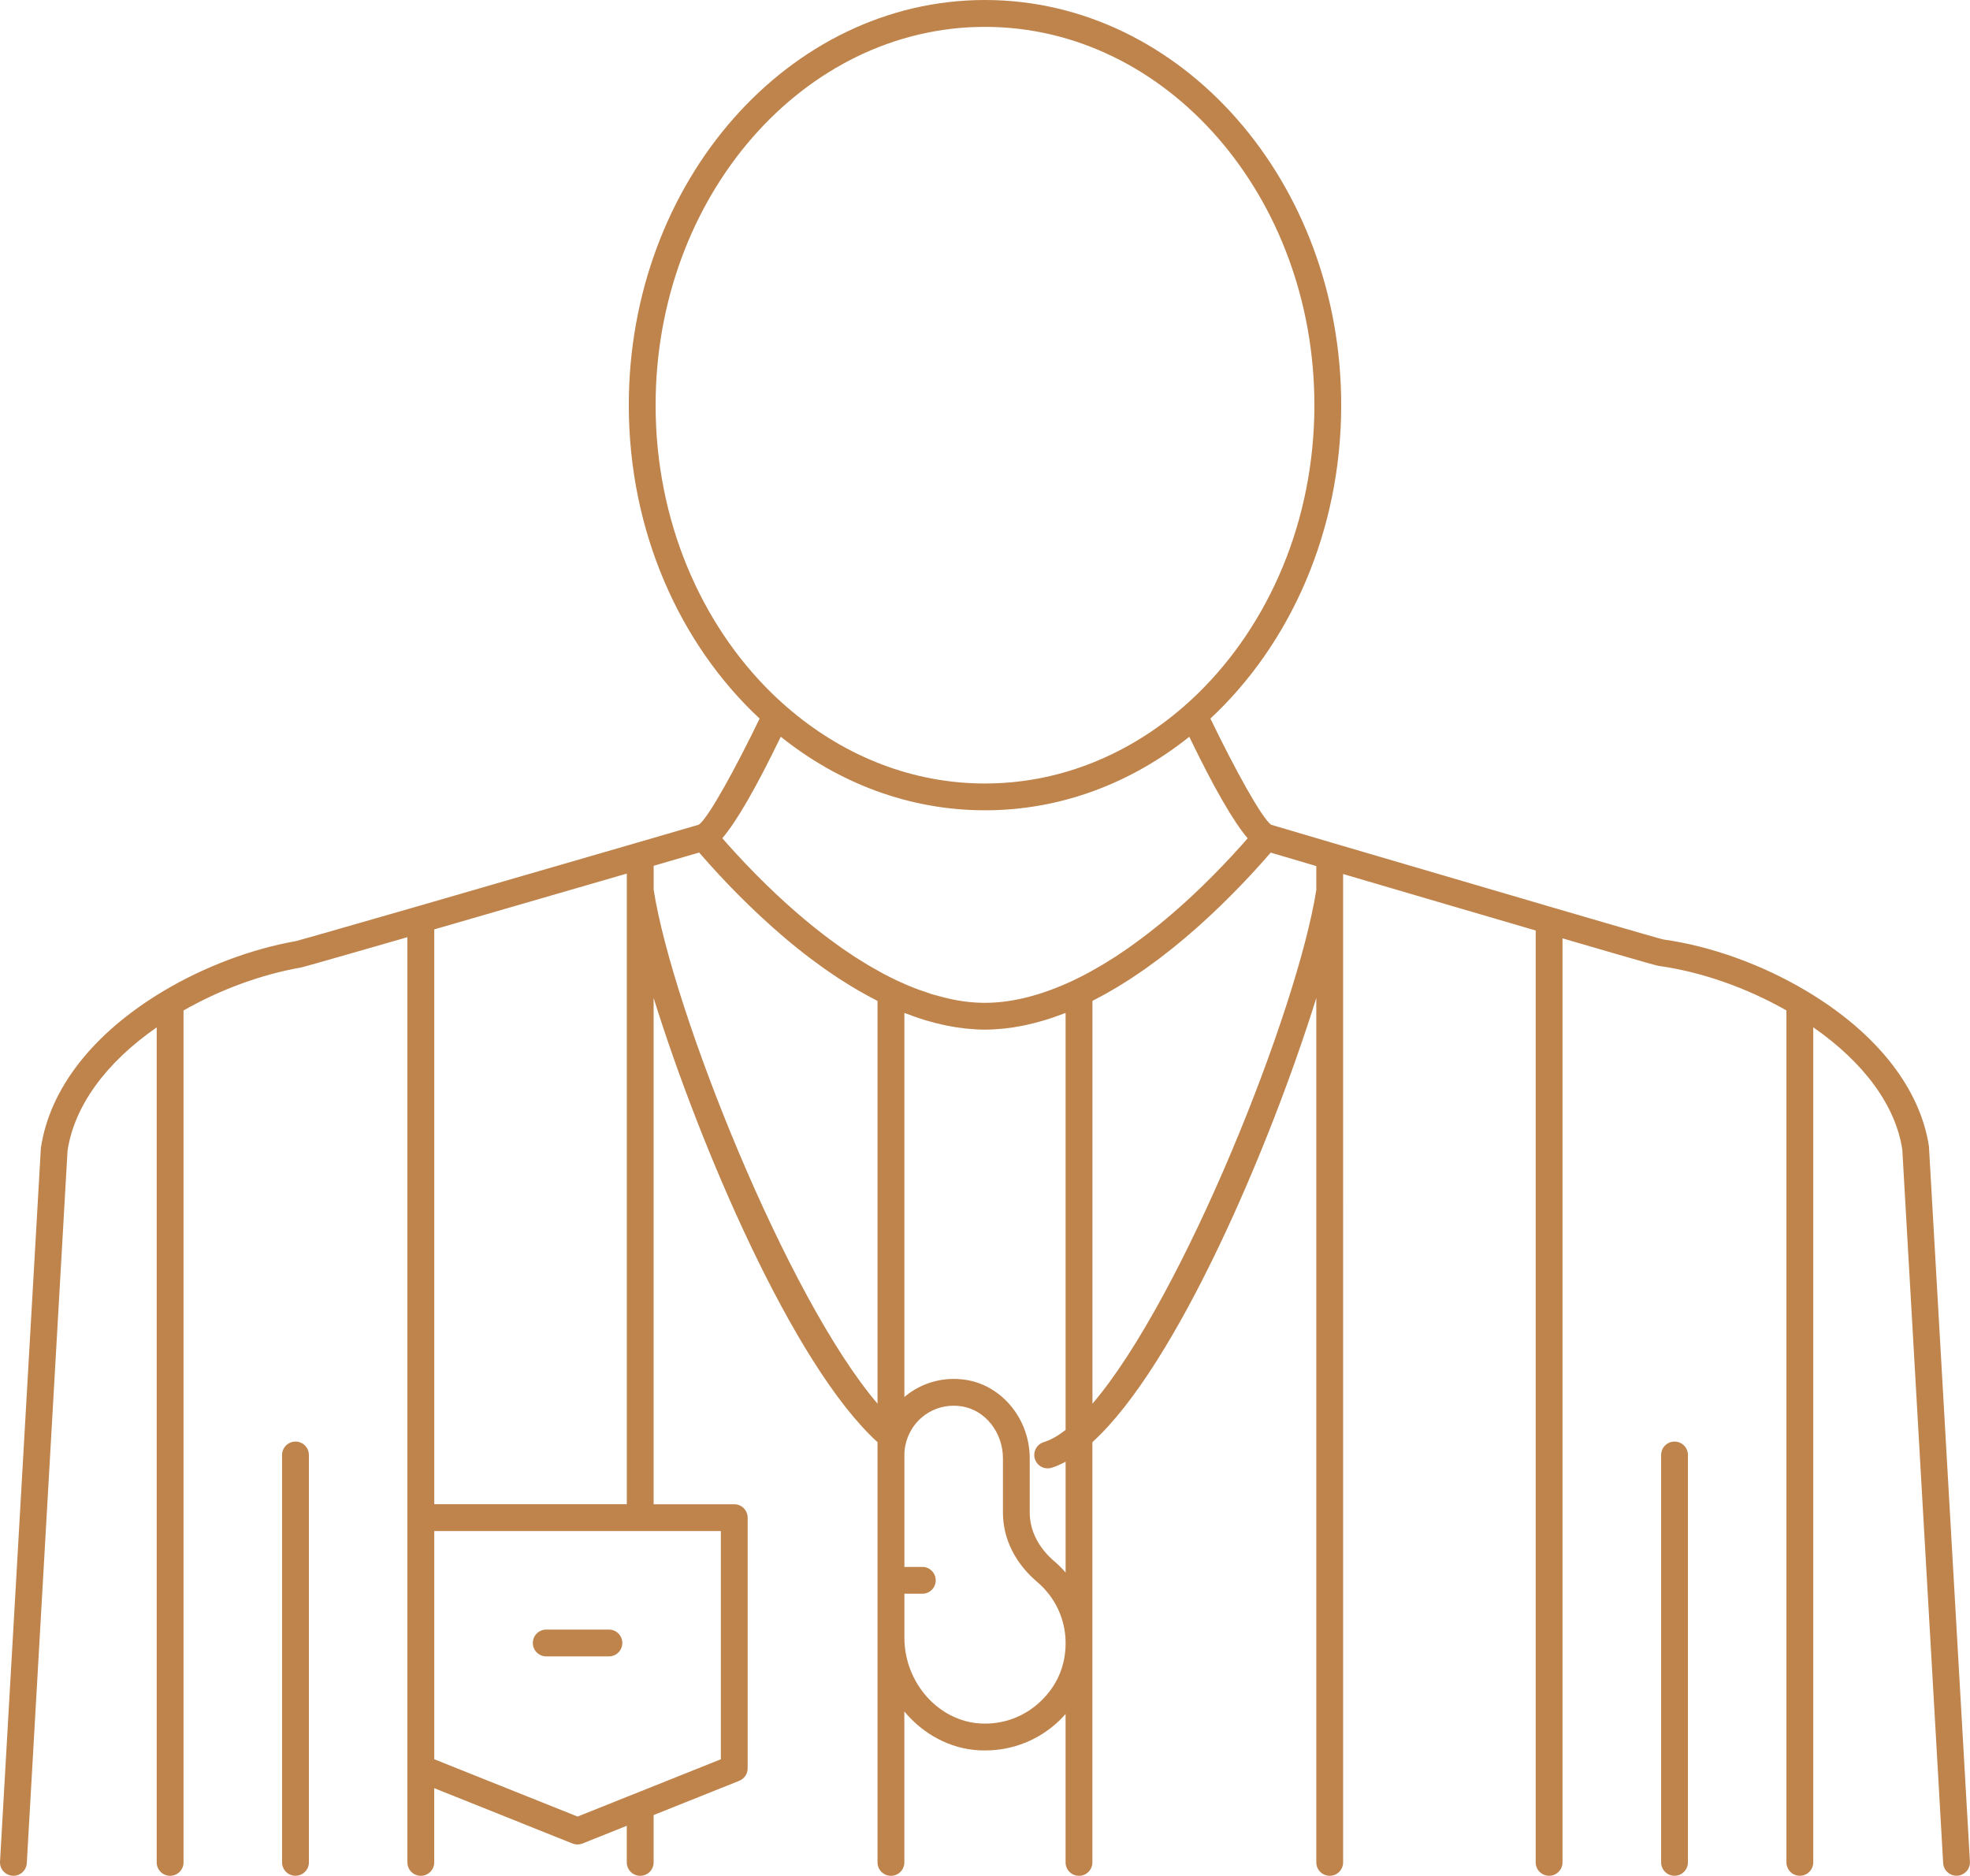 <svg xmlns="http://www.w3.org/2000/svg" width="1080" height="1028.47" viewBox="0 0 1080 1028.47"><g id="a"/><g id="b"><g id="c"><g id="d"><path d="M1057.54 628.82c-4.8-32.07-28.58-62.37-67.01-85.35-24.49-14.63-52.58-24.73-78.64-28.36-.8-.18-7.53-1.99-60.54-17.5-37.43-10.94-84.72-24.82-120.26-35.29h0l-34.27-10.13c-5.34-4.03-20.02-30.85-33.25-58.21 43.75-40.77 71.71-102.67 71.71-171.86C735.28 99.65 647.69.0 540 0S344.72 99.65 344.72 222.14c0 69.19 27.97 131.08 71.72 171.85-13.22 27.34-27.9 54.12-33.26 58.15l-34.23 9.98c-35.18 10.24-82.12 23.84-120.27 34.87-57.04 16.47-65.63 18.81-66.43 19.01-24.53 4.32-50.38 14.08-72.77 27.47-38.43 22.99-62.21 53.31-67.08 86.01L.01 1020.69c-.23 4.06 2.87 7.54 6.92 7.76.14.02.29.02.42.02 3.88.0 7.11-3.01 7.34-6.93l.02-.42 22.31-390.12c3.66-24.5 20.87-48.22 48.88-67.71v457.84h0c0 4.06 3.3 7.35 7.35 7.35s7.36-3.29 7.36-7.35h0v-467.1c20.02-11.43 42.66-19.74 64.21-23.53.72-.13 2.2-.41 58.53-16.65v507.28h0c0 4.06 3.29 7.35 7.35 7.35s7.35-3.29 7.35-7.35h0v-40.69l75.82 30.34c.89.34 1.8.52 2.74.52s1.85-.18 2.73-.52l24.27-9.71v20.06h0c0 4.06 3.31 7.35 7.37 7.35s7.35-3.29 7.35-7.35h0v-25.96l46.92-18.76c2.79-1.12 4.63-3.83 4.63-6.83v-137.47c0-4.06-3.3-7.34-7.35-7.34h-44.2v-277.6c25.13 80.68 76.29 201.29 122.75 243.56v230.41h0c0 4.06 3.29 7.35 7.35 7.35s7.35-3.29 7.35-7.35h0v-82.75c10.2 12.27 24.79 20.45 41.05 21.3 1.07.05 2.13.07 3.19.07 15.16.0 29.44-5.67 40.5-16.16 1.28-1.23 2.48-2.51 3.65-3.84v81.38h0c0 4.06 3.28 7.35 7.35 7.35s7.35-3.29 7.35-7.35h0v-230.41c46.45-42.27 97.61-162.86 122.75-243.54v473.94h0c0 4.06 3.29 7.35 7.35 7.35s7.35-3.29 7.35-7.35h0V479.21c32.45 9.55 72.35 21.27 105.58 30.97v510.93h0c0 4.06 3.29 7.35 7.35 7.35s7.35-3.29 7.35-7.35h0v-506.62c50.86 14.84 51.95 15 52.73 15.1 23.37 3.26 48.07 11.9 70.03 24.42v467.09h0c0 4.06 3.28 7.35 7.35 7.35s7.35-3.29 7.35-7.35h0v-457.84c28.02 19.47 45.22 43.11 48.82 67.05l22.38 390.78.02.42c.22 3.92 3.46 6.93 7.34 6.93.14.0.29.0.42-.02 4.05-.22 7.15-3.7 6.91-7.76l-22.45-391.87zM238.07 509.58c33.76-9.75 73.41-21.25 105.56-30.6v345.77H238.07V509.58zm157.12 329.87v125.13l-36.84 14.74-7.35 2.94-7.37 2.94-26.99 10.8-78.57-31.42v-125.13h157.12zm-35.77-617.31c0-114.37 81.01-207.41 180.58-207.41s180.58 93.04 180.58 207.41c0 63.16-24.74 119.78-63.62 157.86-1.86 1.81-3.74 3.58-5.65 5.3-1.91 1.71-3.83 3.39-5.8 5.01-29.71 24.67-66.14 39.27-105.51 39.27s-75.81-14.59-105.51-39.27c-1.97-1.62-3.89-3.3-5.8-5.01-1.91-1.73-3.79-3.48-5.65-5.3-38.88-38.08-63.62-94.7-63.62-157.86zm121.68 547.5c-49.58-57.97-112.37-215.53-122.75-281.81v-13.13l24.94-7.26c.16.19.35.39.51.59.41.47.86.97 1.28 1.45.93 1.06 1.88 2.15 2.89 3.27.52.6 1.08 1.2 1.63 1.82.96 1.06 1.93 2.13 2.94 3.23.62.67 1.27 1.37 1.91 2.07 1 1.07 1.99 2.15 3.05 3.23.69.74 1.42 1.49 2.14 2.26 1.05 1.08 2.11 2.18 3.19 3.29.77.77 1.55 1.57 2.34 2.35 1.11 1.11 2.24 2.23 3.37 3.36.81.8 1.62 1.59 2.46 2.39 1.2 1.17 2.44 2.34 3.68 3.51.82.77 1.62 1.53 2.44 2.3 1.33 1.24 2.7 2.47 4.09 3.72.78.71 1.56 1.42 2.35 2.15 1.58 1.4 3.2 2.79 4.82 4.19.63.55 1.24 1.08 1.88 1.63 2.3 1.95 4.63 3.88 7.03 5.8.0.02.02.02.03.02 2.34 1.88 4.74 3.74 7.15 5.57.71.53 1.44 1.04 2.15 1.58 1.75 1.3 3.5 2.58 5.27 3.84.9.64 1.82 1.25 2.72 1.87 1.63 1.12 3.26 2.24 4.9 3.33 1 .65 2.01 1.27 3.01 1.91 1.59 1.01 3.21 2.03 4.82 2.99 1.04.64 2.11 1.25 3.16 1.87 1.61.92 3.22 1.83 4.84 2.71 1.08.6 2.17 1.17 3.26 1.75.82.44 1.64.9 2.48 1.32v220.85zm89.32 163.25c-8.88 8.44-20.56 12.73-32.81 12.08-23.02-1.21-41.77-22.28-41.8-46.98v-24.16h9.83c4.06.0 7.34-3.29 7.34-7.36s-3.29-7.35-7.34-7.35h-9.83v-61.41c0-4.1.98-8.08 2.71-11.67 1.62-3.35 3.9-6.4 6.82-8.88 4.94-4.21 11.01-6.42 17.43-6.42 1.53.0 3.08.11 4.63.37 12.78 2.08 22.43 14.31 22.43 28.47v29.76c0 14.25 6.67 27.76 18.83 38.06 9.86 8.37 15.53 20.56 15.53 33.43s-4.9 23.64-13.78 32.06zm13.78-148.87c-4.15 3.19-8.16 5.54-11.94 6.67-3.9 1.17-6.1 5.27-4.94 9.16.95 3.19 3.88 5.24 7.04 5.24.7.0 1.41-.1 2.12-.31 2.53-.76 5.11-1.95 7.71-3.33v60.74c-1.87-2.12-3.84-4.16-6.03-6-8.79-7.46-13.64-17-13.64-26.85v-29.76c0-21.28-14.94-39.76-34.76-42.98-12.23-1.99-24.62 1.42-33.96 9.35v-210.56c.4.15.78.25 1.17.4 3.36 1.29 6.71 2.49 10.02 3.5.37.1.73.18 1.09.3 3.1.93 6.17 1.7 9.21 2.36.61.12 1.22.27 1.83.4 3.19.65 6.34 1.13 9.44 1.49.65.08 1.3.13 1.95.19 3.19.31 6.36.51 9.48.51s6.29-.2 9.48-.51c.65-.06 1.29-.11 1.95-.19 3.1-.36 6.25-.85 9.44-1.49.61-.13 1.22-.28 1.83-.4 3.04-.66 6.09-1.44 9.19-2.36.37-.1.73-.18 1.11-.31 3.3-1 6.64-2.19 10.01-3.47.4-.17.78-.26 1.18-.41v228.63zm14.29-251.69c-.78.43-1.57.89-2.35 1.32-2.55 1.36-5.14 2.67-7.73 3.9-17.28 8.15-33.57 12.29-48.41 12.29-3.72.0-7.51-.26-11.39-.77-4.83-.63-9.83-1.77-14.9-3.2-1.04-.3-2.07-.51-3.11-.84-1.03-.33-2.09-.76-3.12-1.11-2.08-.7-4.15-1.37-6.27-2.21-.05-.02-.11-.05-.16-.07-3.12-1.24-6.27-2.59-9.46-4.09-2.58-1.22-5.15-2.53-7.7-3.88-.91-.49-1.79-1.01-2.7-1.52-1.63-.89-3.25-1.79-4.86-2.75-1.08-.62-2.12-1.3-3.18-1.95-1.43-.89-2.86-1.75-4.27-2.66-1.11-.73-2.19-1.46-3.29-2.19-1.34-.9-2.68-1.79-4-2.72-1.11-.77-2.2-1.57-3.3-2.37-1.27-.91-2.54-1.83-3.8-2.78-1.09-.82-2.18-1.64-3.27-2.48-1.23-.95-2.43-1.9-3.64-2.85-1.07-.86-2.14-1.71-3.2-2.58-1.19-.96-2.34-1.92-3.49-2.89-1.04-.87-2.08-1.75-3.1-2.62-1.15-.99-2.28-1.97-3.4-2.97-.99-.88-1.97-1.75-2.94-2.62-1.11-1-2.19-1.99-3.28-2.99-.95-.88-1.9-1.75-2.81-2.61-1.09-1.04-2.15-2.06-3.21-3.08-.86-.82-1.73-1.64-2.57-2.46-1.11-1.08-2.17-2.16-3.24-3.23-.75-.75-1.51-1.49-2.24-2.24-1.28-1.28-2.5-2.56-3.72-3.83-.47-.49-.97-1-1.43-1.48-1.66-1.73-3.25-3.44-4.78-5.11-.53-.54-1-1.08-1.5-1.63-1.02-1.12-2.06-2.24-3.03-3.33-.53-.6-1.04-1.17-1.57-1.77-.71-.8-1.4-1.59-2.09-2.37 7.9-9.19 18.61-27.84 32.05-55.64 31.72 25.38 70.34 40.33 111.98 40.33s80.26-14.95 111.98-40.31c13.42 27.8 24.14 46.45 32.01 55.66-.75.85-1.52 1.73-2.31 2.62-.44.49-.85.96-1.3 1.47-1.29 1.44-2.64 2.93-4.04 4.43-.15.17-.29.31-.42.48-3.16 3.4-6.55 6.98-10.16 10.64-.42.42-.86.85-1.27 1.27-1.4 1.41-2.81 2.82-4.27 4.24-.57.56-1.16 1.11-1.73 1.67-1.33 1.28-2.68 2.58-4.06 3.88-.7.66-1.41 1.31-2.12 1.97-1.31 1.2-2.64 2.43-3.99 3.64-.77.7-1.56 1.4-2.34 2.08-1.32 1.19-2.67 2.35-4.04 3.52-.82.71-1.66 1.42-2.5 2.12-1.36 1.15-2.73 2.28-4.11 3.41-.89.71-1.77 1.44-2.66 2.13-1.39 1.11-2.79 2.21-4.21 3.29-.91.69-1.83 1.4-2.76 2.09-1.43 1.08-2.88 2.13-4.33 3.18-.94.67-1.87 1.36-2.82 2.02-1.48 1.03-2.99 2.04-4.48 3.04-.95.64-1.9 1.28-2.85 1.91-1.56 1.01-3.14 1.99-4.74 2.95-.91.57-1.82 1.14-2.74 1.68-1.74 1.02-3.5 2.01-5.26 2.98zm123.16-44.5c-10.38 66.28-73.17 223.85-122.75 281.81v-220.87c.76-.37 1.49-.8 2.26-1.2 1.22-.63 2.44-1.28 3.66-1.94 1.5-.83 2.97-1.66 4.45-2.52 1.17-.68 2.33-1.35 3.48-2.04 1.52-.93 3.03-1.87 4.53-2.82 1.08-.68 2.16-1.36 3.24-2.07 1.58-1.04 3.14-2.11 4.71-3.19.96-.66 1.93-1.31 2.89-1.99 1.73-1.22 3.43-2.48 5.12-3.74.76-.54 1.52-1.09 2.26-1.65 2.41-1.83 4.78-3.68 7.12-5.55.02.0.05-.02.06-.05 2.38-1.91 4.71-3.83 7.01-5.77.69-.57 1.33-1.16 2-1.74 1.59-1.36 3.17-2.71 4.7-4.08.82-.73 1.62-1.46 2.43-2.19 1.35-1.22 2.69-2.44 4.01-3.67.85-.78 1.66-1.56 2.5-2.34 1.22-1.16 2.42-2.3 3.61-3.45.85-.82 1.68-1.63 2.51-2.46 1.12-1.09 2.22-2.19 3.3-3.28.82-.82 1.62-1.63 2.42-2.44 1.04-1.06 2.06-2.11 3.05-3.14.79-.81 1.56-1.62 2.32-2.43.96-1 1.89-2 2.82-2.98.73-.79 1.44-1.56 2.15-2.34.89-.96 1.75-1.91 2.59-2.84.66-.75 1.35-1.49 1.99-2.22.84-.93 1.62-1.82 2.41-2.72.58-.67 1.2-1.36 1.75-2 .13-.14.26-.3.39-.44l24.99 7.38v12.96z" fill="#bf834c"/><path d="M161.99 790.4c-4.06.0-7.35 3.29-7.35 7.35v223.36h0c0 4.06 3.29 7.35 7.35 7.35s7.35-3.29 7.35-7.35h0V797.75c0-4.07-3.29-7.35-7.35-7.35z" fill="#bf834c"/><path d="M918.01 790.4c-4.06.0-7.34 3.29-7.34 7.35v223.36h0c0 4.06 3.29 7.35 7.34 7.35s7.35-3.29 7.35-7.35h0V797.75c0-4.07-3.29-7.35-7.35-7.35z" fill="#bf834c"/><path d="M333.82 893.48h-34.36c-4.07.0-7.35 3.29-7.35 7.35s3.29 7.35 7.35 7.35h34.36c4.07.0 7.35-3.29 7.35-7.35s-3.29-7.35-7.35-7.35z" fill="#bf834c"/></g></g></g></svg>